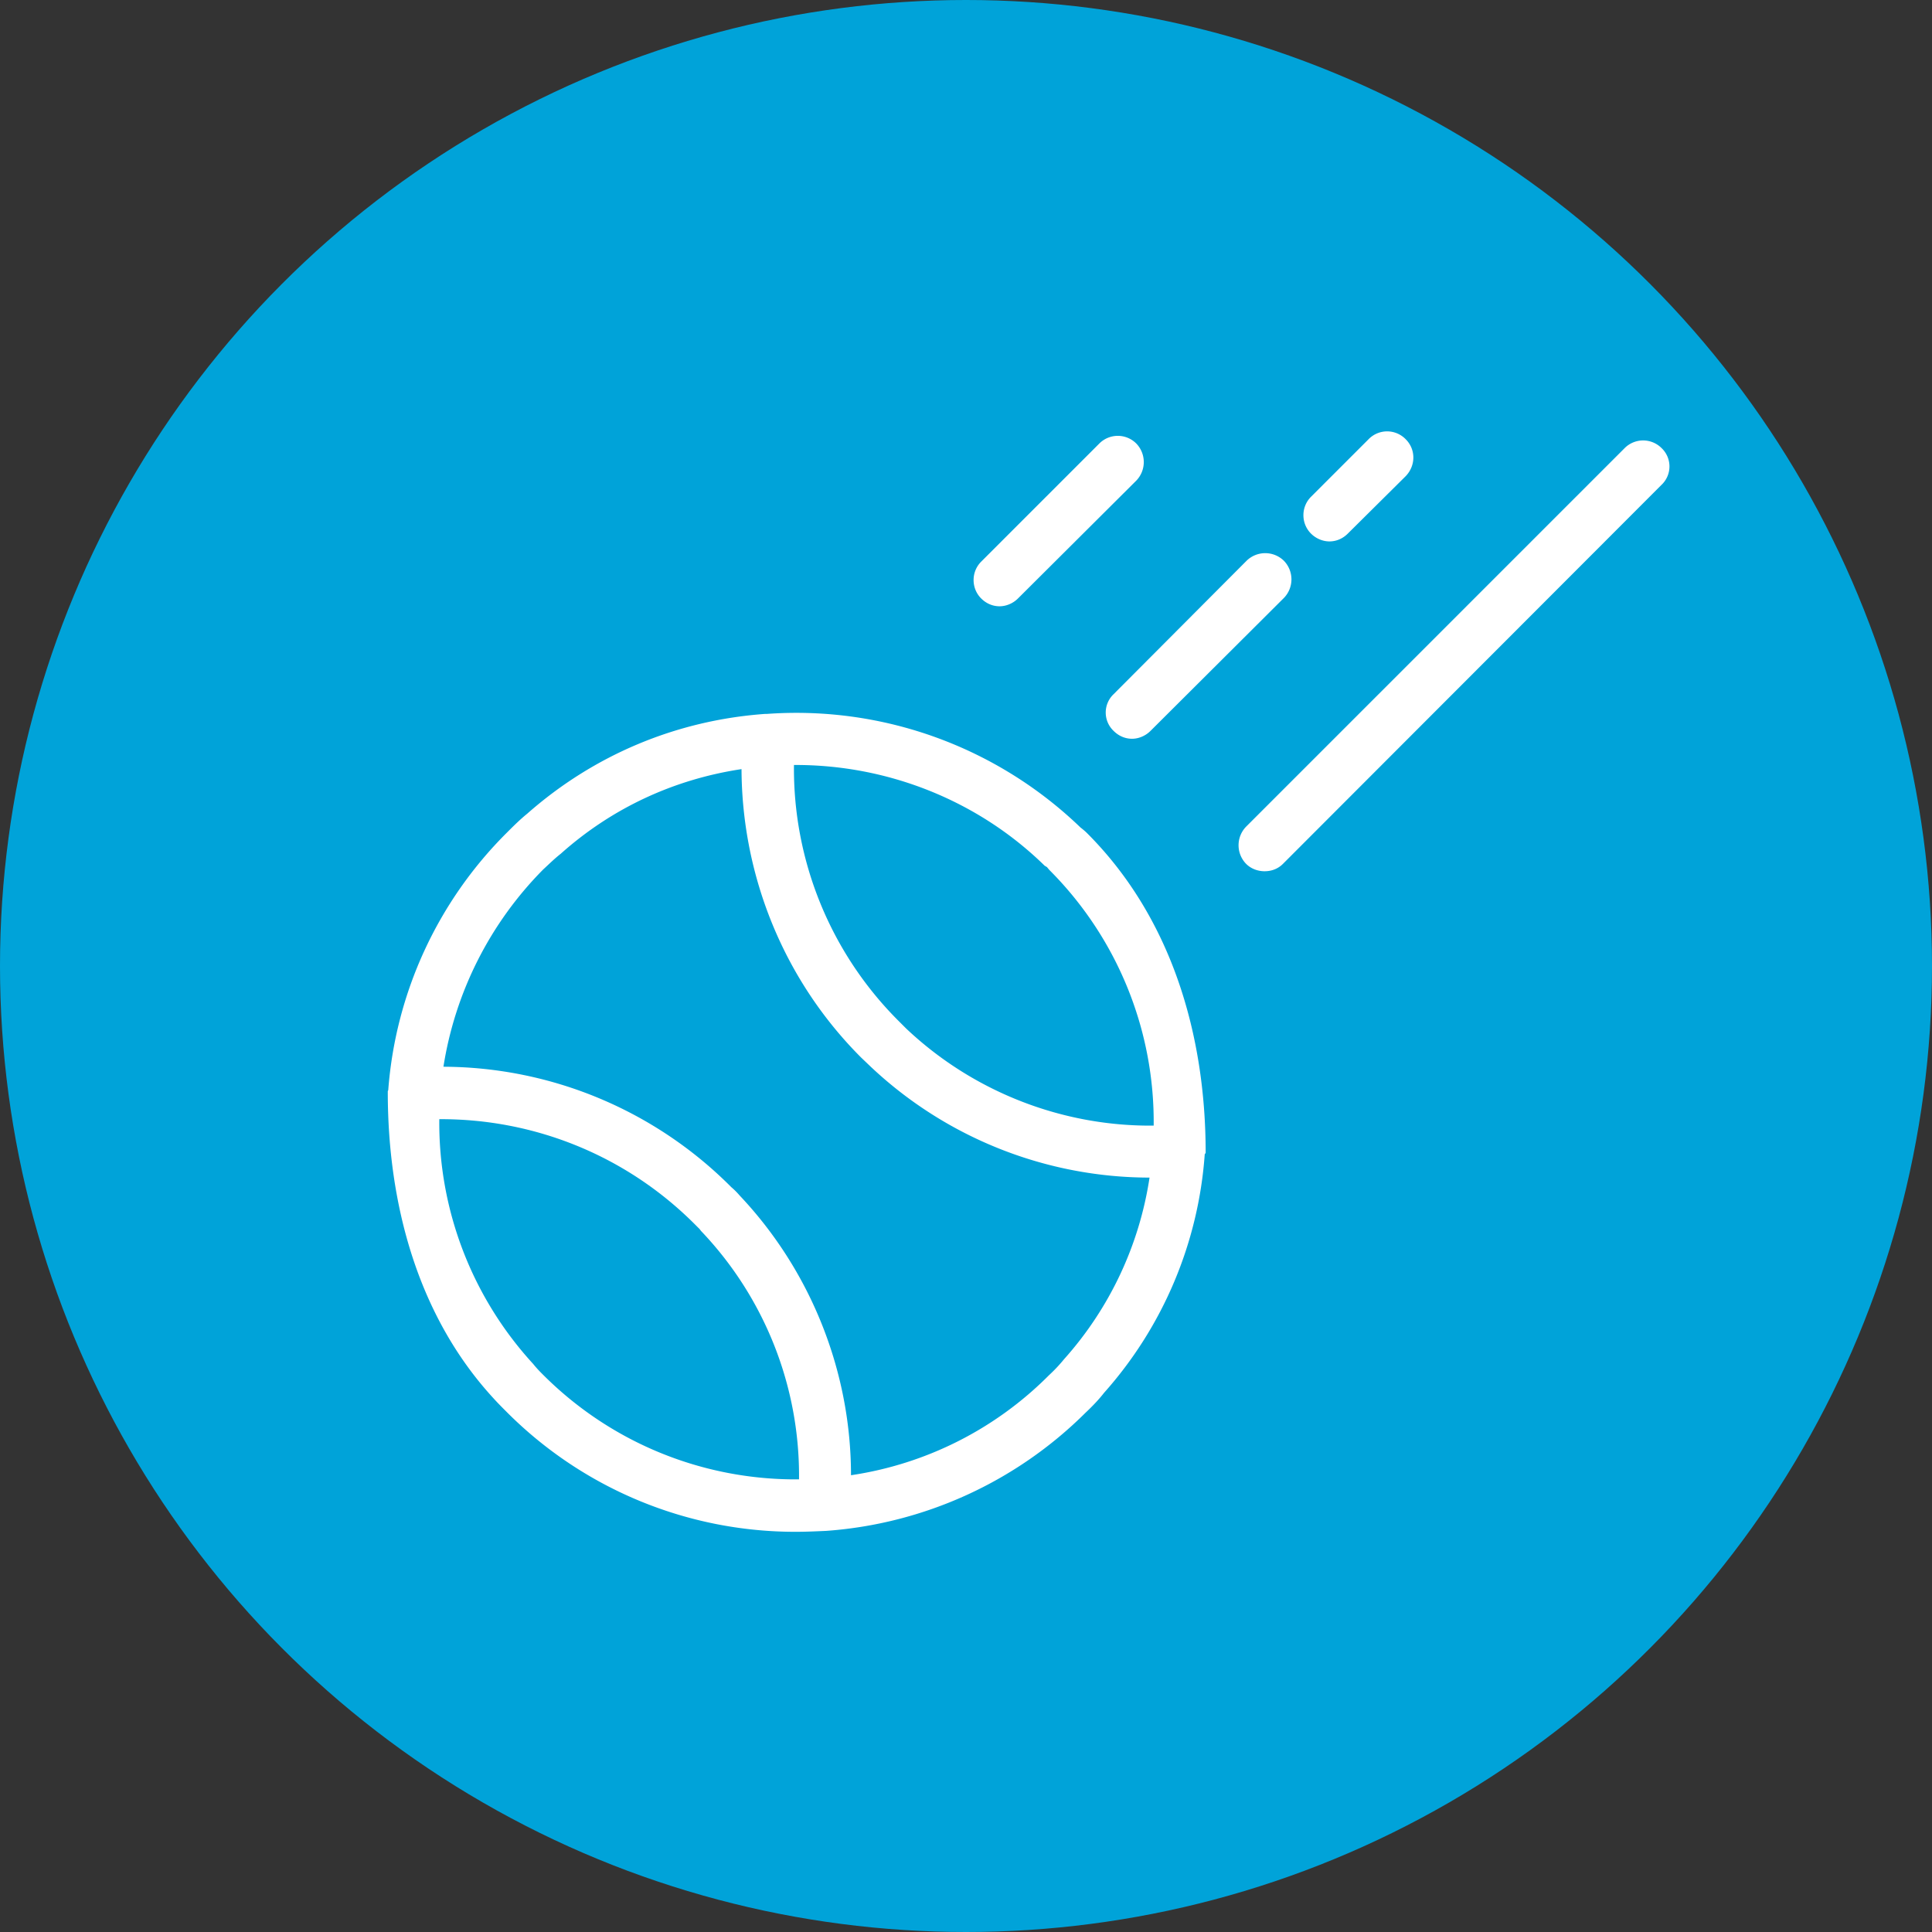 <svg xmlns="http://www.w3.org/2000/svg" width="42" height="42"><rect width="100%" height="100%" fill="#333333" stroke="none"/><circle fill-rule="evenodd" clip-rule="evenodd" fill="#00A3D9" cx="21" cy="21" r="21"/><path fill-rule="evenodd" clip-rule="evenodd" fill="#FFF" d="M23.13 29.55c-.09.11-.19.22-.33.35a7.648 7.648 0 0 1-4.3 2.17c0-2.25-.87-4.44-2.42-6.08-.06-.07-.12-.13-.18-.18a8.87 8.87 0 0 0-6.26-2.62 7.813 7.813 0 0 1 2.17-4.29c.12-.11.24-.23.38-.34 1.12-1 2.47-1.62 3.93-1.84.01 2.34.93 4.6 2.6 6.27l.22.21a8.854 8.854 0 0 0 6.05 2.4 7.625 7.625 0 0 1-1.86 3.95zm-11.32.34c-.07-.07-.14-.14-.22-.24a7.751 7.751 0 0 1-2.04-5.32c2.08-.01 4.07.8 5.55 2.28l.11.11.03.04a7.705 7.705 0 0 1 2.13 5.4c-2.08.02-4.08-.79-5.56-2.27zm10.95-11.04l.05.06a7.745 7.745 0 0 1 2.27 5.56c-1.98.02-3.92-.73-5.38-2.11l-.17-.17a7.745 7.745 0 0 1-2.27-5.56c2.03-.01 4 .77 5.45 2.19l.05.03zm.73-.86a8.9 8.9 0 0 0-6.82-2.47h-.04c-1.94.14-3.73.9-5.17 2.17-.16.13-.3.27-.44.41a8.832 8.832 0 0 0-2.58 5.6l-.01.02v.02c0 2.45.66 4.88 2.3 6.66.09.1.19.2.28.29a8.852 8.852 0 0 0 6.29 2.61c.22 0 .44-.01.66-.02a8.898 8.898 0 0 0 5.64-2.57c.16-.15.3-.3.4-.43a8.722 8.722 0 0 0 2.19-5.19l.01-.01.01-.02c0-2.58-.75-5.12-2.58-6.95-.04-.04-.1-.09-.14-.12zm-1.76-4.81c.14 0 .29-.06.4-.17l2.57-2.56a.58.58 0 0 0 0-.81.567.567 0 0 0-.8 0l-2.57 2.57c-.22.22-.22.58 0 .8.11.11.25.17.4.17zm2.48 2.71c.11.11.25.17.4.17.14 0 .29-.06.4-.17l2.9-2.89a.58.58 0 0 0 0-.81.58.58 0 0 0-.81 0l-2.89 2.9a.55.55 0 0 0 0 .8zm4.69-4.12c.15 0 .29-.06.4-.17l1.26-1.25c.22-.23.22-.58 0-.8a.562.562 0 0 0-.81 0L28.5 10.8c-.22.22-.22.58 0 .8.11.11.26.17.4.17zm7.22-2.03a.567.567 0 0 0-.8 0l-8.23 8.23a.58.58 0 0 0 0 .81c.11.11.26.16.4.16.15 0 .29-.05.4-.16l8.23-8.24a.55.55 0 0 0 0-.8z"/></svg>